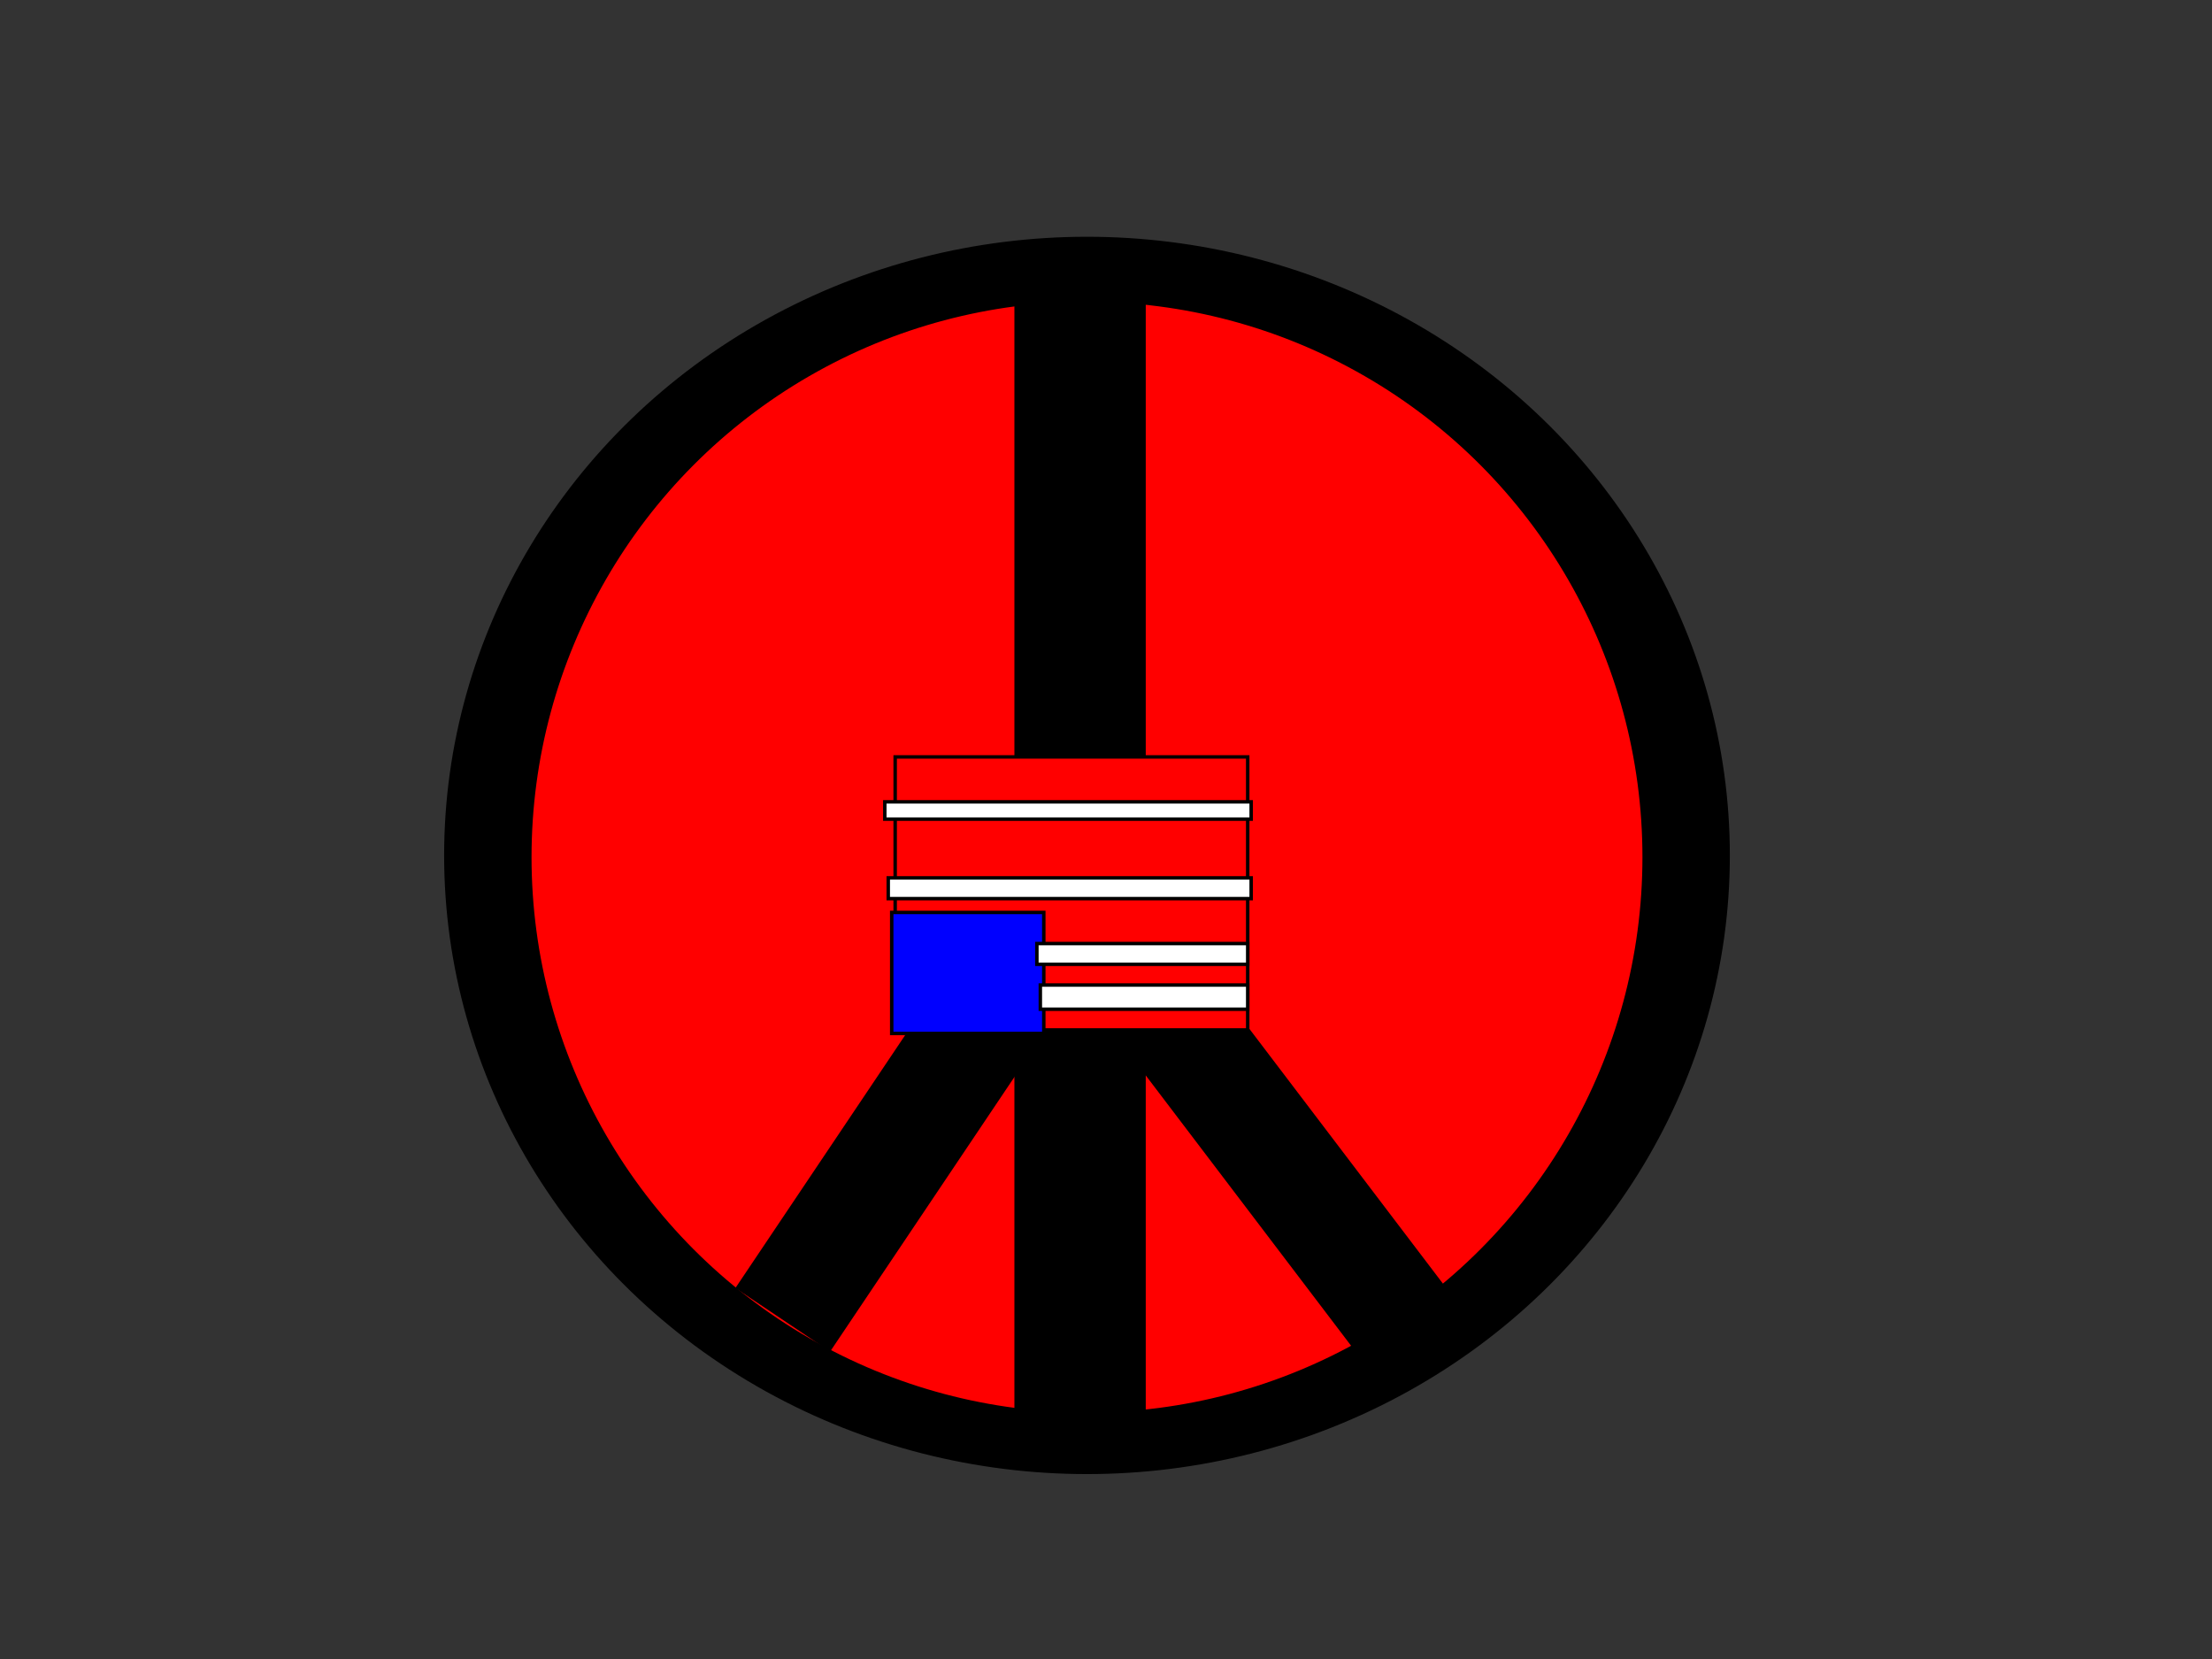 <svg width="640" height="480" xmlns="http://www.w3.org/2000/svg" xmlns:svg="http://www.w3.org/2000/svg">
 <rect width="100%" height="100%" fill="#333333" stroke="none"/>
 <!-- Created with SVG-edit - https://github.com/SVG-Edit/svgedit-->
 <g class="layer">
  <title>Layer 1</title>stroke=&quot;#000000&quot;/&gt;
  <ellipse cx="314.5" cy="247.5" fill="#000000" id="svg_4" rx="185.5" ry="178.5" stroke="#000000" transform="matrix(1 0 0 1 0 0)"/>
  <circle cx="314.5" cy="248" fill="#ff0000" id="svg_6" r="161.21" stroke="#000000"/>
  <rect fill="#000000" height="329" id="svg_8" stroke="#000000" width="37" x="294" y="85"/>
  <rect fill="#000000" height="148" id="svg_9" stroke="#000000" transform="rotate(33.871 268 320)" width="32" x="252" y="246"/>
  <rect fill="#000000" height="154.34" id="svg_10" stroke="#000000" transform="rotate(-37.222 358.956 320.82)" width="31.03" x="343.44" y="243.65"/>
  <rect fill="#ff0000" height="79" id="svg_11" stroke="#000000" width="102" x="259" y="219"/>
  <rect fill="#0000ff" height="35" id="svg_12" stroke="#000000" width="44" x="258" y="264"/>
  <rect fill="#ffffff" height="5" id="svg_14" stroke="#000000" width="106" x="256" y="232"/>
  <rect fill="#ffffff" height="6" id="svg_15" stroke="#000000" width="105" x="257" y="254"/>
  <rect fill="#ffffff" height="6" id="svg_16" stroke="#000000" width="61" x="300" y="273"/>
  <rect fill="#ffffff" height="7" id="svg_17" stroke="#000000" width="60" x="301" y="285"/></g>
</svg>